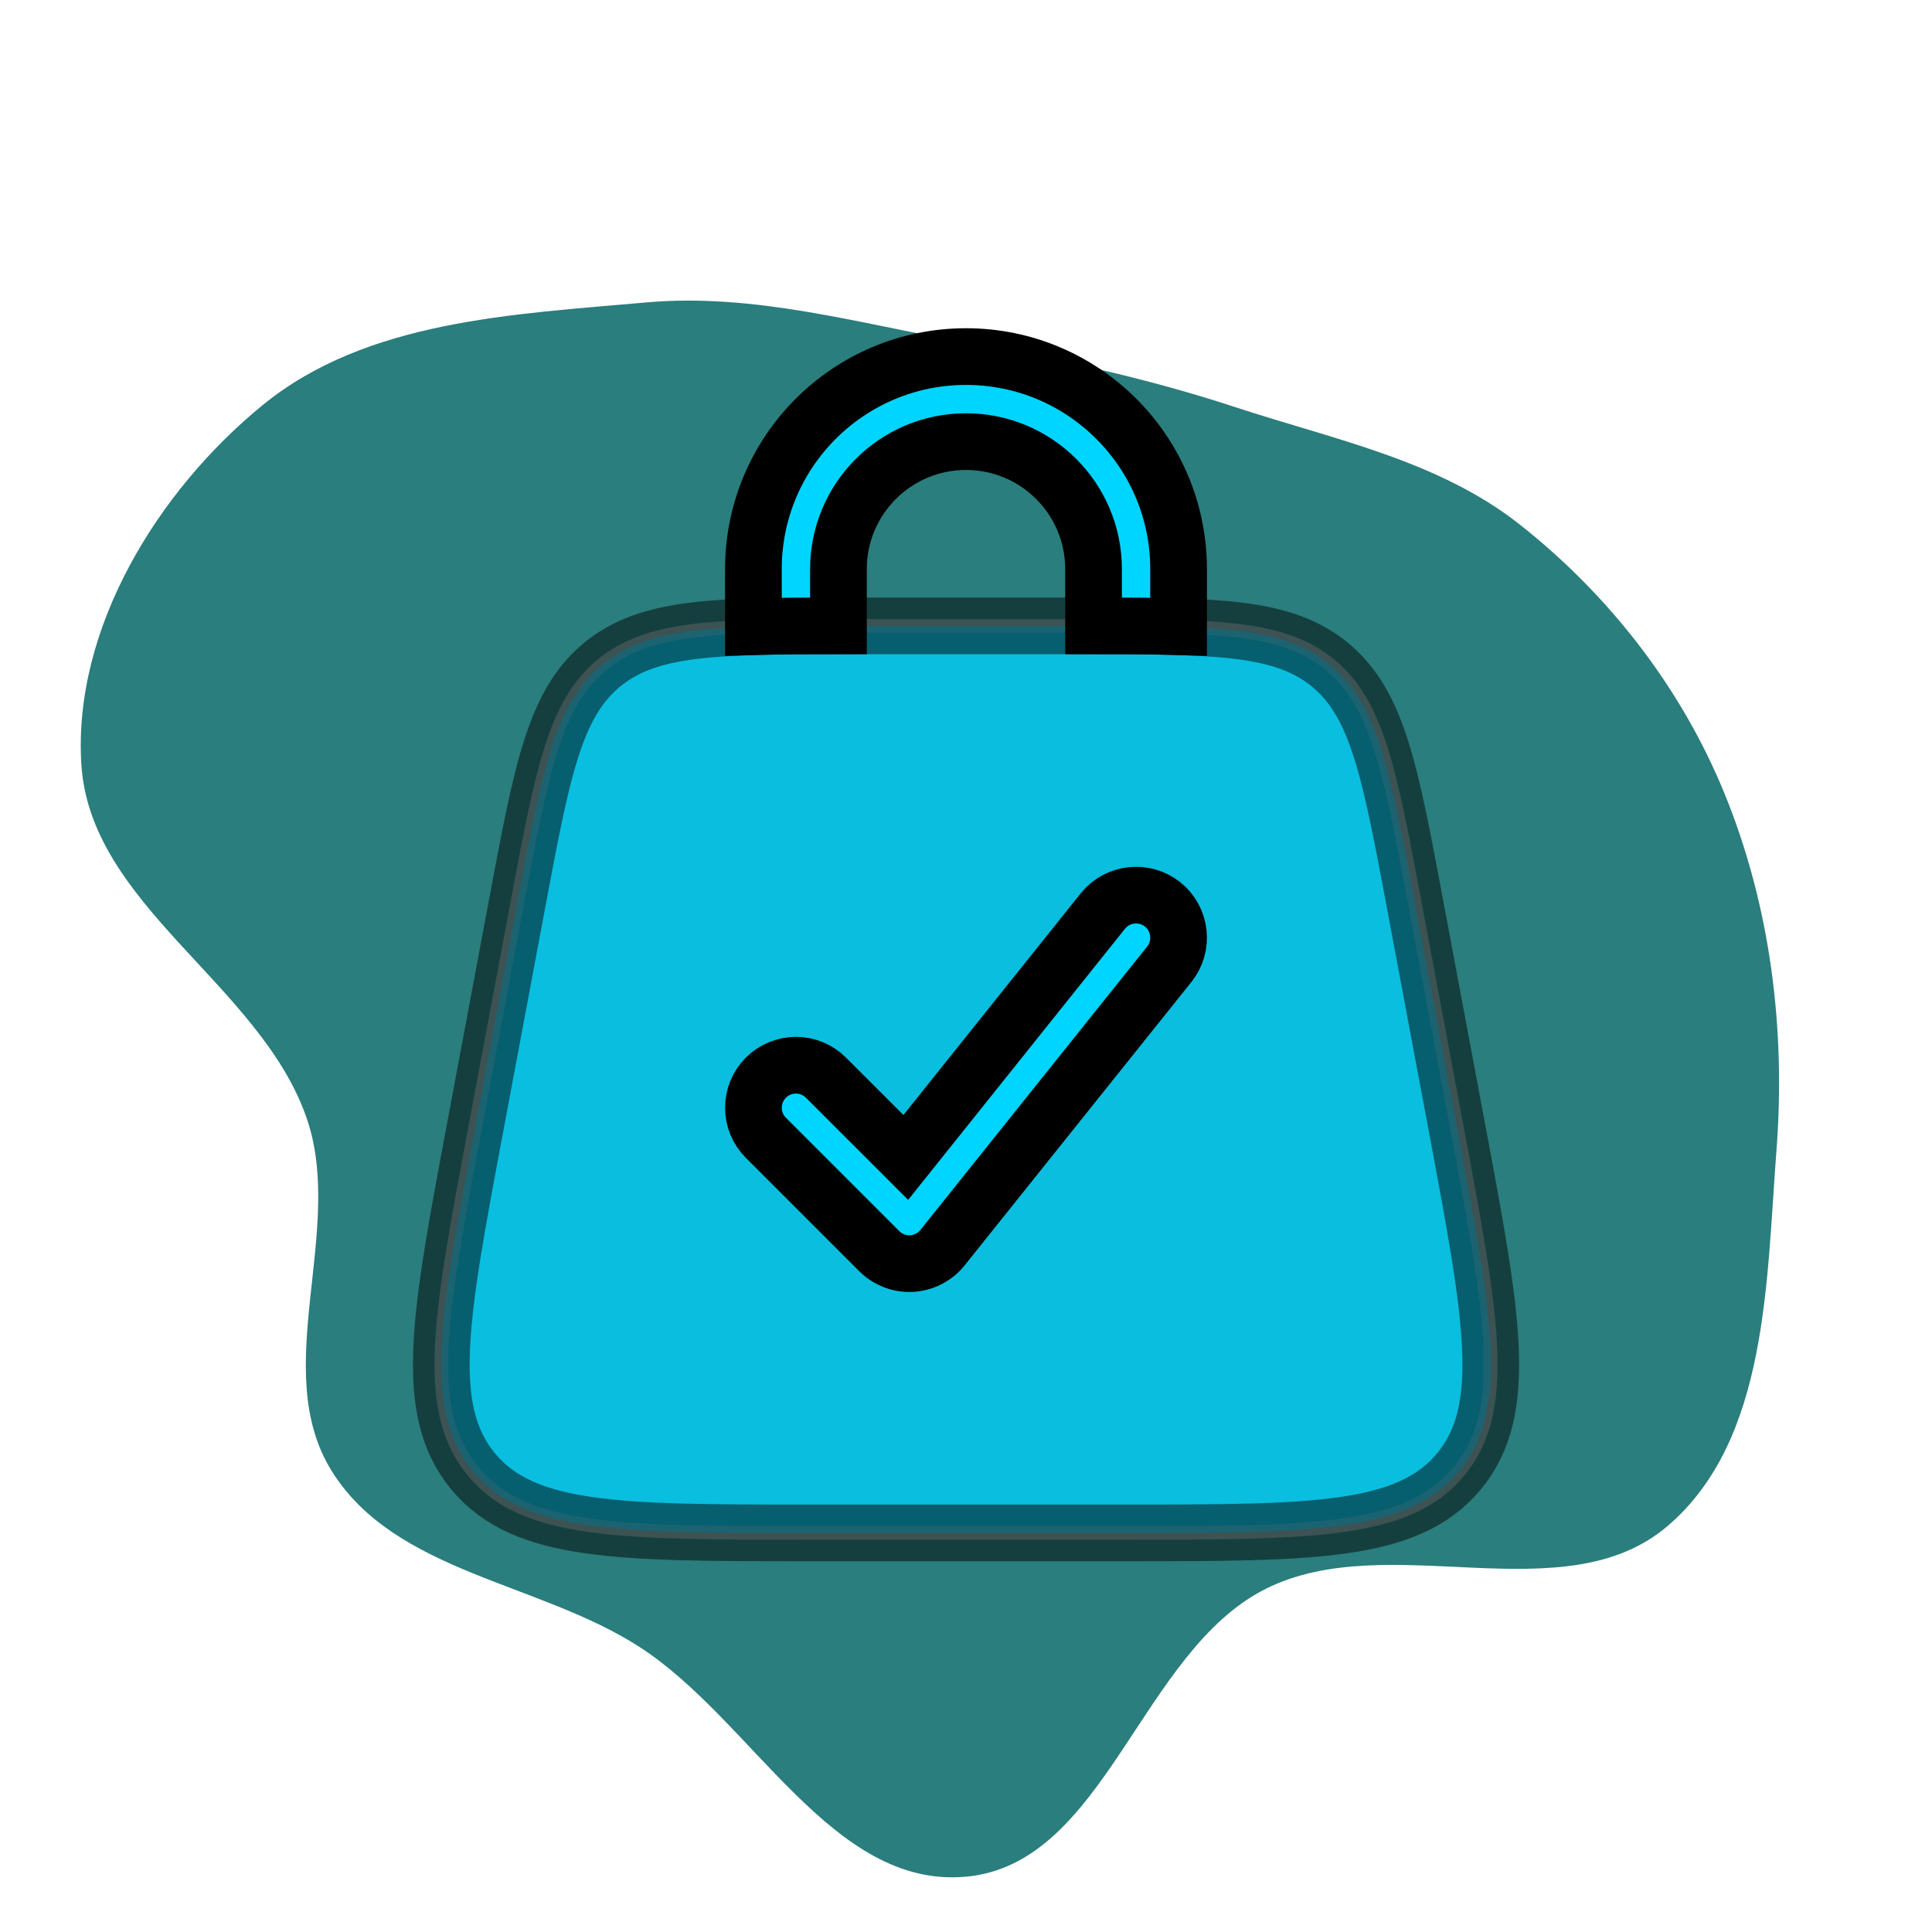 <svg width="256px" height="256px" viewBox="-5.04 -5.04 34.08 34.08" fill="none" xmlns="http://www.w3.org/2000/svg" stroke="#000000" transform="matrix(1, 0, 0, 1, 0, 0)rotate(0)"><g id="SVGRepo_bgCarrier" stroke-width="0" transform="translate(0,0), scale(1)"><path transform="translate(-5.04, -5.04), scale(1.065)" d="M16,31.084C18.315,30.872,18.888,27.354,20.967,26.315C23.002,25.297,25.899,26.752,27.626,25.271C29.282,23.851,29.256,21.239,29.423,19.064C29.579,17.047,29.326,15.005,28.559,13.133C27.844,11.387,26.652,9.856,25.171,8.687C23.819,7.621,22.093,7.281,20.458,6.743C18.988,6.26,17.524,5.945,16,5.674C14.227,5.359,12.501,4.85,10.707,5.009C8.495,5.206,6.071,5.304,4.35,6.71C2.609,8.132,1.209,10.411,1.347,12.655C1.489,14.989,4.29,16.291,5.071,18.495C5.735,20.37,4.442,22.688,5.5,24.374C6.548,26.044,8.913,26.205,10.574,27.267C12.461,28.473,13.77,31.288,16,31.084" fill="#2a7e7d" strokewidth="0"></path></g><g id="SVGRepo_tracerCarrier" stroke-linecap="round" stroke-linejoin="round" stroke="#CCCCCC" stroke-width="0.24"> <path opacity="0.5" d="M4.083 10.894C4.522 8.553 4.741 7.383 5.574 6.691C6.408 6 7.598 6 9.98 6H14.021C16.403 6 17.593 6 18.427 6.691C19.26 7.383 19.479 8.553 19.918 10.894L20.668 14.894C21.285 18.186 21.594 19.832 20.694 20.916C19.794 22 18.12 22 14.771 22H9.23C5.881 22 4.206 22 3.307 20.916C2.407 19.832 2.716 18.186 3.333 14.894L4.083 10.894Z" fill="#00d5ff"></path> <path d="M9.75 5C9.75 3.757 10.757 2.75 12 2.75C13.243 2.75 14.25 3.757 14.25 5V6C14.25 6 14.25 6 14.25 6C14.816 6 15.312 6.002 15.75 6.015C15.75 6.01 15.75 6.005 15.75 6V5C15.75 2.929 14.071 1.25 12 1.25C9.929 1.25 8.25 2.929 8.25 5V6C8.25 6.005 8.25 6.01 8.25 6.015C8.688 6.002 9.184 6 9.75 6C9.75 6 9.75 6 9.75 6V5Z" fill="#00d5ff"></path> <path d="M15.586 11.969C15.844 11.645 15.792 11.173 15.469 10.914C15.145 10.656 14.673 10.708 14.414 11.031L10.938 15.377L9.53 13.97C9.237 13.677 8.763 13.677 8.47 13.97C8.177 14.263 8.177 14.738 8.47 15.03L10.47 17.03C10.62 17.181 10.829 17.261 11.041 17.249C11.255 17.237 11.452 17.135 11.586 16.968L15.586 11.969Z" fill="#00d5ff"></path> </g><g id="SVGRepo_iconCarrier"> <path opacity="0.5" d="M4.083 10.894C4.522 8.553 4.741 7.383 5.574 6.691C6.408 6 7.598 6 9.98 6H14.021C16.403 6 17.593 6 18.427 6.691C19.26 7.383 19.479 8.553 19.918 10.894L20.668 14.894C21.285 18.186 21.594 19.832 20.694 20.916C19.794 22 18.12 22 14.771 22H9.23C5.881 22 4.206 22 3.307 20.916C2.407 19.832 2.716 18.186 3.333 14.894L4.083 10.894Z" fill="#00d5ff"></path> <path d="M9.75 5C9.75 3.757 10.757 2.75 12 2.75C13.243 2.75 14.25 3.757 14.25 5V6C14.25 6 14.25 6 14.25 6C14.816 6 15.312 6.002 15.75 6.015C15.75 6.01 15.75 6.005 15.75 6V5C15.75 2.929 14.071 1.25 12 1.25C9.929 1.25 8.25 2.929 8.25 5V6C8.25 6.005 8.25 6.01 8.25 6.015C8.688 6.002 9.184 6 9.75 6C9.75 6 9.75 6 9.75 6V5Z" fill="#00d5ff"></path> <path d="M15.586 11.969C15.844 11.645 15.792 11.173 15.469 10.914C15.145 10.656 14.673 10.708 14.414 11.031L10.938 15.377L9.53 13.97C9.237 13.677 8.763 13.677 8.47 13.97C8.177 14.263 8.177 14.738 8.47 15.03L10.47 17.03C10.62 17.181 10.829 17.261 11.041 17.249C11.255 17.237 11.452 17.135 11.586 16.968L15.586 11.969Z" fill="#00d5ff"></path> </g></svg>
